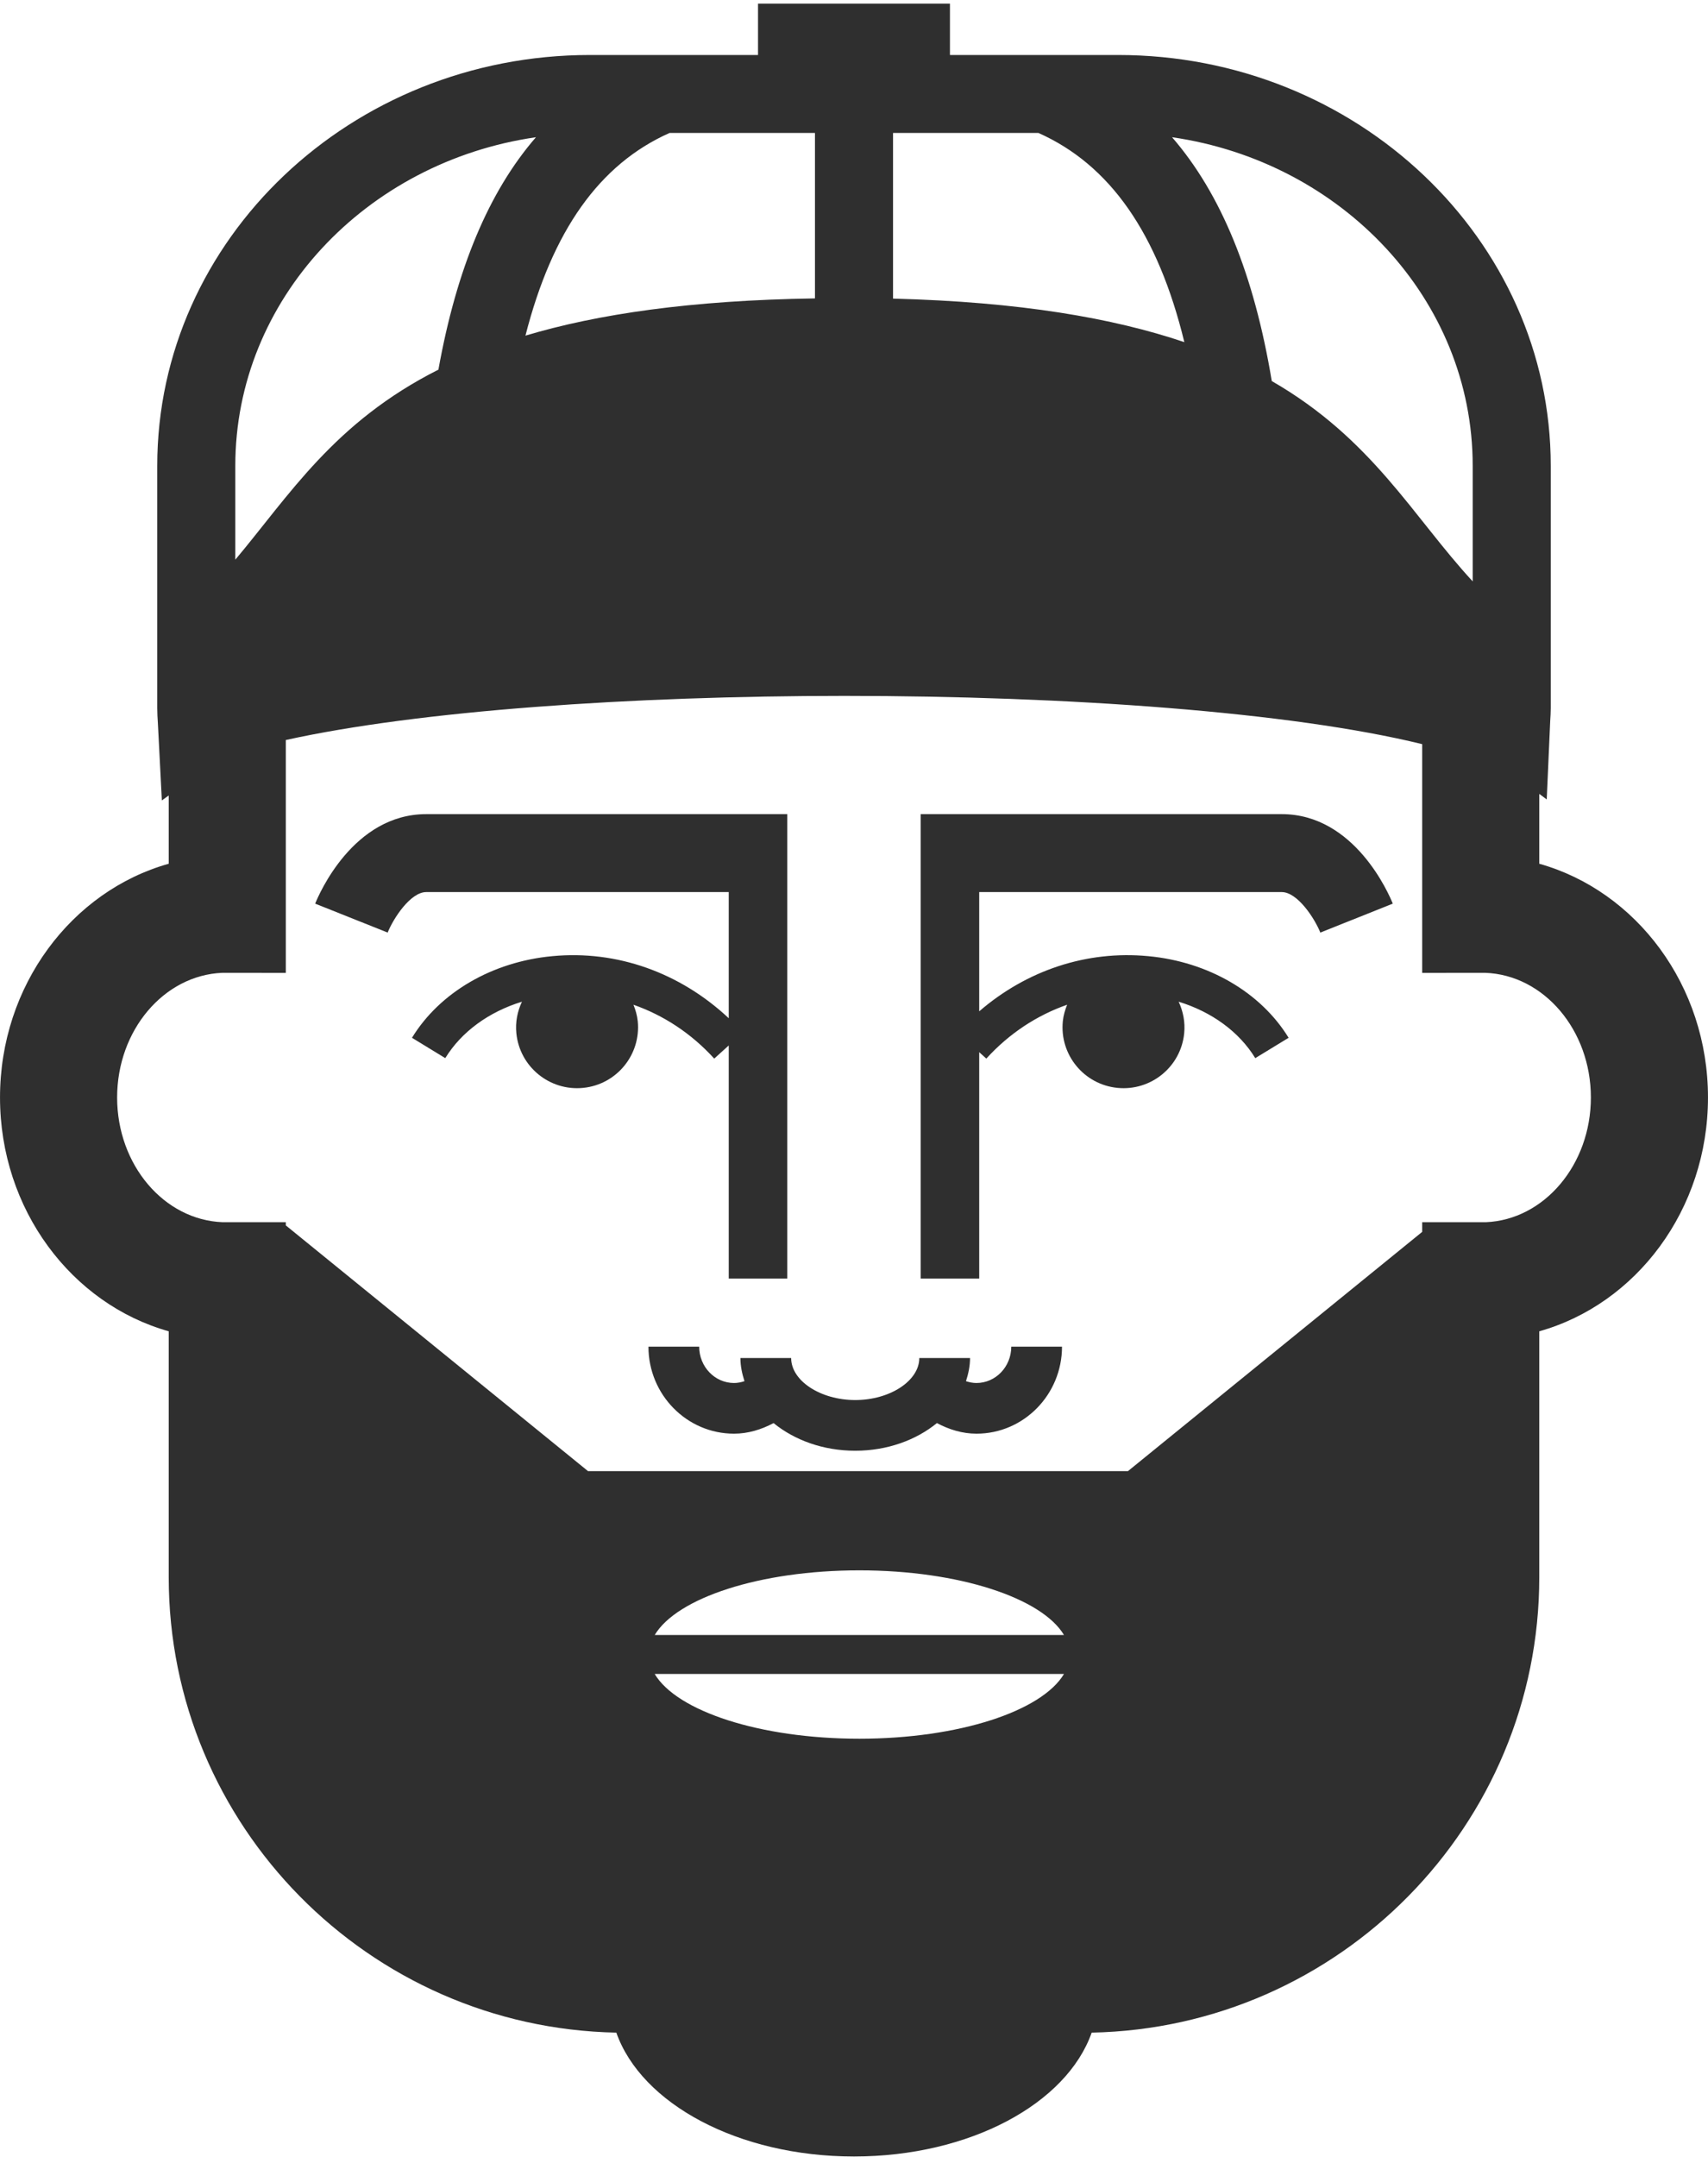<?xml version="1.0" encoding="UTF-8" standalone="no"?>
<svg width="103px" height="130px" viewBox="0 0 103 130" version="1.1" xmlns="http://www.w3.org/2000/svg" xmlns:xlink="http://www.w3.org/1999/xlink" xmlns:sketch="http://www.bohemiancoding.com/sketch/ns">
    <!-- Generator: Sketch 3.2.2 (9983) - http://www.bohemiancoding.com/sketch -->
    <title>avatar-icon-01</title>
    <desc>Created with Sketch.</desc>
    <defs></defs>
    <g id="Page-1" stroke="none" stroke-width="1" fill="none" fill-rule="evenodd" sketch:type="MSPage">
        <g id="item-collection-preview" sketch:type="MSArtboardGroup" transform="translate(-184, -91)" fill="#2F2F2F">
            <g id="avatars" sketch:type="MSLayerGroup" transform="translate(183, 80)">
                <g id="avatar" transform="translate(1, 11)" sketch:type="MSShapeGroup">
                    <path d="M77.294,49.062 L55.52,49.062 L55.52,77.049 L59.051,77.049 L59.051,63.407 L59.48,63.794 C60.864,62.272 62.538,61.182 64.352,60.548 C64.228,60.861 64.129,61.19 64.093,61.542 C63.891,63.559 65.367,65.358 67.387,65.558 C69.409,65.76 71.212,64.287 71.412,62.27 C71.48,61.589 71.346,60.943 71.078,60.365 C73.069,60.976 74.724,62.174 75.698,63.766 L77.709,62.54 C76.028,59.799 72.864,57.958 69.244,57.62 C65.529,57.267 61.914,58.475 59.051,60.945 L59.051,53.759 L77.294,53.759 C78.248,53.759 79.281,55.349 79.622,56.199 L83.991,54.456 C83.77,53.904 81.701,49.062 77.294,49.062 L77.294,49.062 Z M58.887,83.343 C58.67,83.343 58.458,83.301 58.253,83.233 C58.397,82.784 58.498,82.322 58.498,81.838 L55.438,81.838 C55.438,83.212 53.668,84.37 51.575,84.37 C49.48,84.37 47.71,83.212 47.71,81.838 L44.65,81.838 C44.65,82.322 44.751,82.784 44.895,83.233 C44.69,83.301 44.481,83.343 44.264,83.343 C43.106,83.343 42.164,82.362 42.164,81.152 L39.104,81.152 C39.104,84.046 41.418,86.397 44.264,86.397 C45.104,86.397 45.912,86.152 46.649,85.758 C47.908,86.786 49.647,87.425 51.575,87.425 C53.501,87.425 55.243,86.786 56.5,85.758 C57.237,86.152 58.046,86.397 58.887,86.397 C61.73,86.397 64.044,84.046 64.044,81.152 L60.984,81.152 C60.984,82.362 60.042,83.343 58.887,83.343 L58.887,83.343 Z M43.071,63.794 L43.946,63.003 L43.946,77.049 L47.477,77.049 L47.477,49.062 L25.703,49.062 C21.297,49.062 19.228,53.904 19.006,54.456 L23.378,56.199 C23.719,55.349 24.752,53.759 25.703,53.759 L43.946,53.759 L43.946,61.361 C41.016,58.616 37.207,57.249 33.307,57.62 C29.686,57.958 26.523,59.799 24.844,62.54 L26.852,63.766 C27.827,62.174 29.484,60.976 31.475,60.365 C31.205,60.943 31.07,61.589 31.139,62.27 C31.341,64.287 33.144,65.76 35.166,65.558 C37.186,65.358 38.659,63.559 38.459,61.542 C38.424,61.19 38.325,60.861 38.2,60.548 C40.013,61.182 41.689,62.275 43.071,63.794 L43.071,63.794 Z M89.601,73.653 L86.482,73.651 L85.764,73.651 L85.764,74.236 L68.02,88.654 L35.46,88.654 L17.236,73.846 L17.236,73.651 L13.705,73.651 L13.43,73.653 C9.899,73.524 7.063,70.203 7.063,66.138 C7.063,62.087 9.883,58.771 13.399,58.625 L17.236,58.627 L17.236,44.595 C25.247,42.829 38.064,41.936 50.923,41.936 C64.397,41.936 77.859,42.906 85.764,44.844 L85.764,58.627 L89.57,58.625 C93.101,58.754 95.937,62.075 95.937,66.138 C95.937,70.192 93.117,73.508 89.601,73.653 L89.601,73.653 Z M39.483,98.529 C40.816,96.298 45.818,94.633 51.822,94.633 C57.825,94.633 62.827,96.298 64.162,98.529 L39.483,98.529 Z M51.822,104.779 C45.815,104.779 40.813,103.114 39.481,100.878 L64.162,100.878 C62.829,103.114 57.827,104.779 51.822,104.779 L51.822,104.779 Z M14.19,28.068 C14.19,18.051 22.071,9.749 32.32,8.27 C29.46,11.567 27.53,16.217 26.438,22.276 C20.139,25.449 17.441,29.862 14.19,33.728 L14.19,28.068 Z M40.38,8.011 L49.146,8.011 L49.146,17.983 C41.656,18.096 36.03,18.927 31.687,20.226 C33.304,13.906 36.15,9.89 40.38,8.011 L40.38,8.011 Z M53.854,8.011 L62.62,8.011 C66.939,9.932 69.823,14.063 71.421,20.618 C67.125,19.167 61.504,18.192 53.854,17.995 L53.854,8.011 Z M88.81,28.068 L88.81,35.036 C85.222,31.156 82.762,26.452 76.694,22.964 C75.628,16.558 73.648,11.694 70.68,8.27 C80.929,9.749 88.81,18.051 88.81,28.068 L88.81,28.068 Z M92.825,52.051 L92.825,47.843 L93.275,48.176 L93.485,43.434 C93.501,43.183 93.517,42.934 93.517,42.678 L93.517,28.068 C93.517,14.418 81.814,3.314 67.427,3.314 L57.286,3.314 L57.286,0.219 L45.712,0.219 L45.712,3.314 L35.573,3.314 C21.186,3.314 9.483,14.418 9.483,28.068 L9.483,42.678 C9.483,42.977 9.501,43.27 9.52,43.566 L9.76,48.237 L10.175,47.937 L10.175,52.051 C4.325,53.693 0.001,59.386 0.001,66.138 C0.001,72.89 4.325,78.585 10.175,80.227 L10.175,95.044 C10.175,110.009 22.236,122.198 37.167,122.491 C38.671,126.766 44.509,129.955 51.5,129.955 C58.491,129.955 64.329,126.766 65.833,122.491 C80.764,122.198 92.825,110.009 92.825,95.044 L92.825,80.227 C98.675,78.585 102.999,72.89 102.999,66.138 C102.999,59.386 98.675,53.693 92.825,52.051 L92.825,52.051 Z" id="avatar-icon-01"></path>
                </g>
            </g>
        </g>
    </g>
</svg>